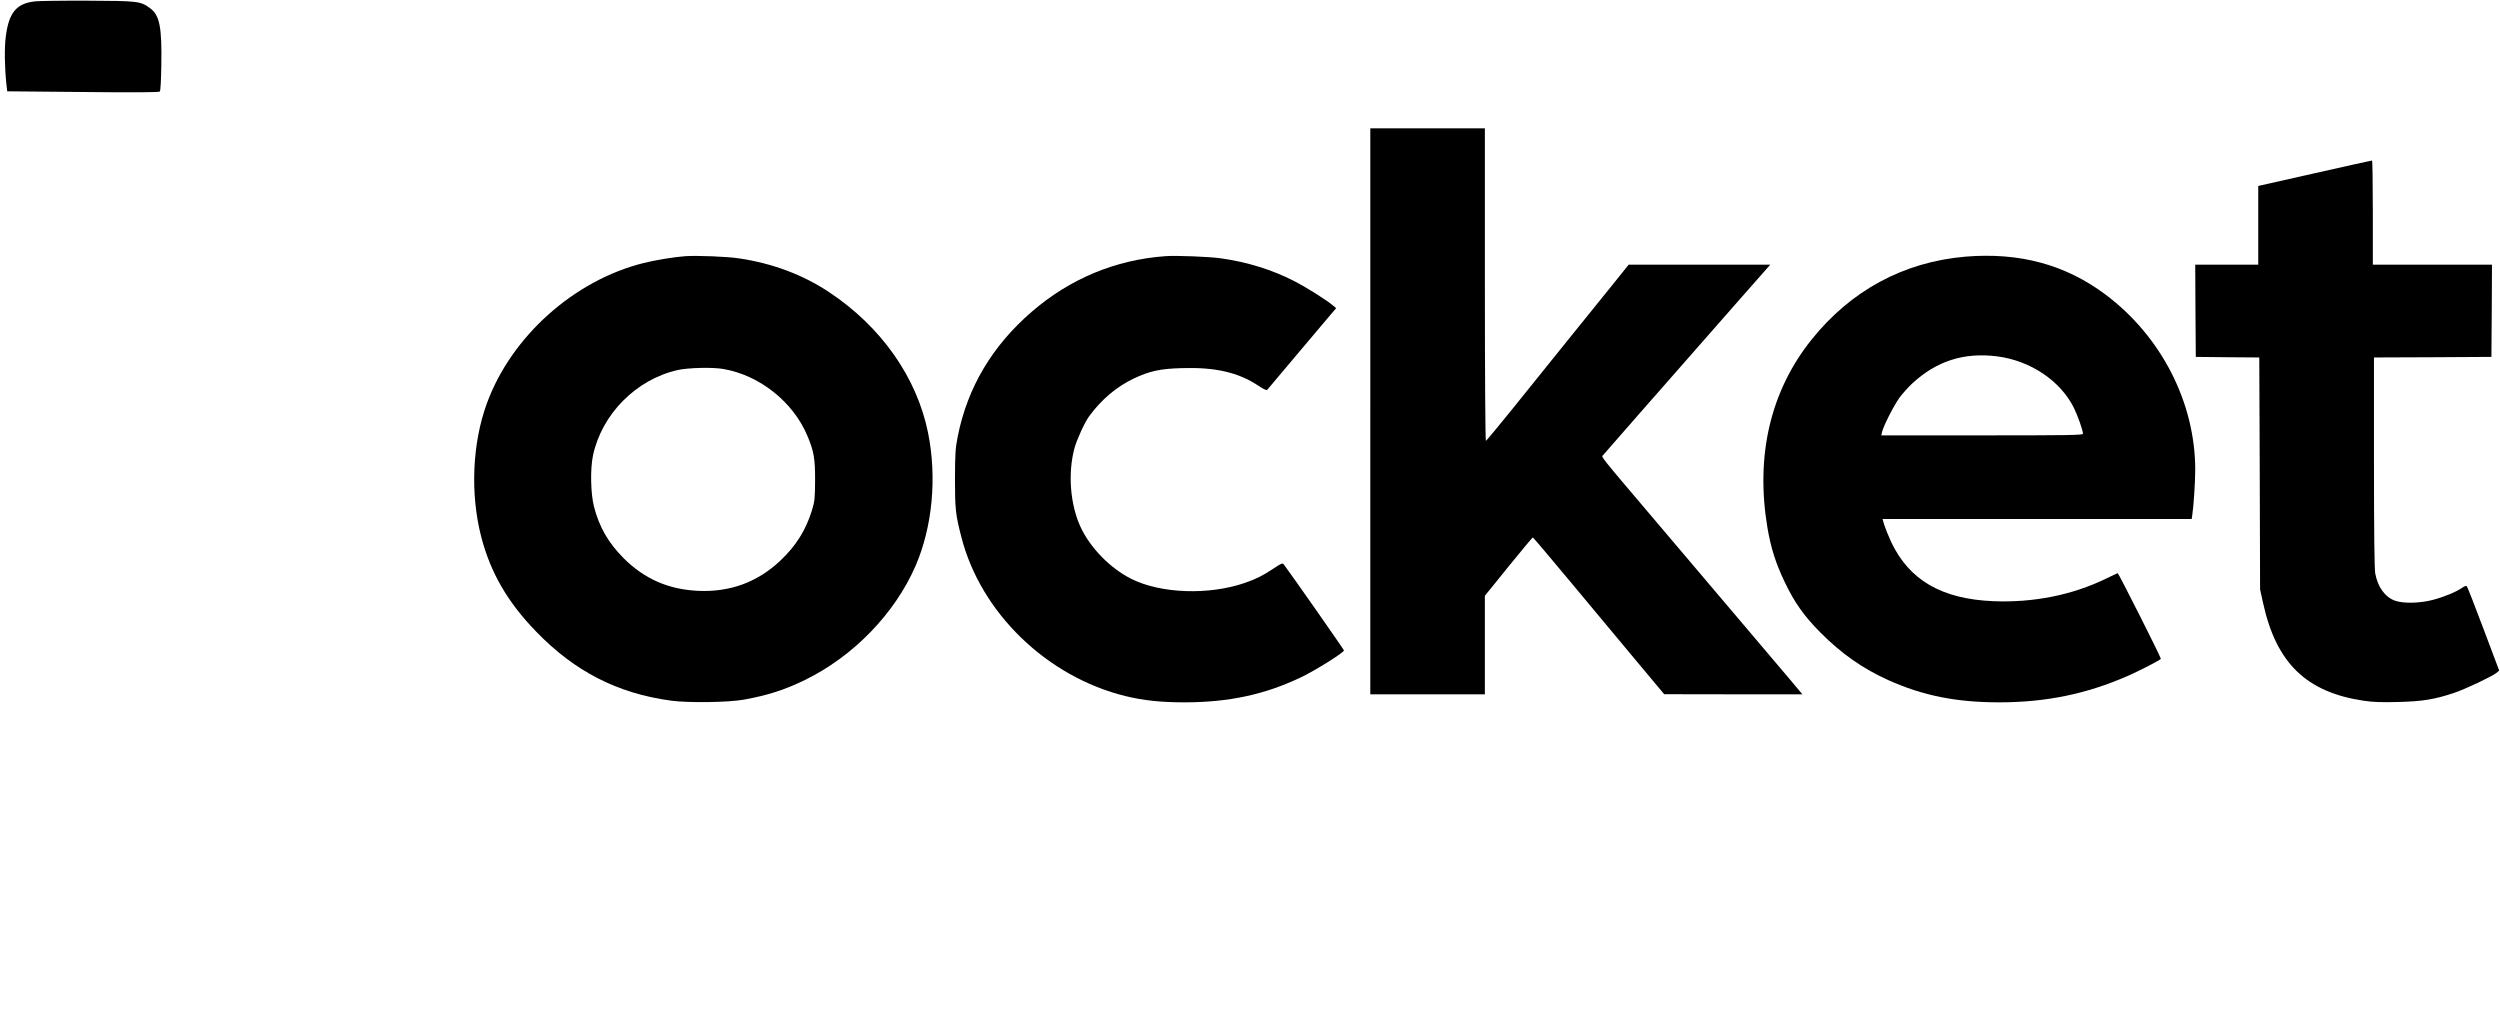 <?xml version="1.0" standalone="no"?>
<!DOCTYPE svg PUBLIC "-//W3C//DTD SVG 20010904//EN"
 "http://www.w3.org/TR/2001/REC-SVG-20010904/DTD/svg10.dtd">
<svg version="1.0" xmlns="http://www.w3.org/2000/svg"
 width="2182pt" height="897pt" viewBox="0 0 2182 897"
 preserveAspectRatio="xMidYMid meet">

<g transform="translate(0,897) scale(0.1,-0.1)"
fill="#000000" stroke="none">
<path d="M305 8958 c-163 -18 -229 -99 -255 -312 -12 -95 -10 -260 6 -412 l7
-61 660 -6 c451 -5 665 -3 672 4 6 6 11 97 13 231 6 332 -15 437 -99 497 -83
61 -103 63 -544 65 -220 1 -427 -2 -460 -6z"/>
<path d="M11960 5380 l0 -2470 500 0 500 0 0 430 0 430 206 255 c114 140 209
255 213 254 3 0 143 -165 311 -367 168 -202 424 -510 570 -684 l265 -317 603
-1 603 0 -107 128 c-113 133 -683 805 -1154 1361 -527 621 -494 580 -478 599
32 38 536 612 738 842 119 135 329 374 468 533 l253 287 -618 0 -618 0 -147
-183 c-81 -100 -256 -318 -390 -483 -134 -166 -346 -429 -471 -585 -126 -156
-233 -285 -238 -287 -5 -2 -9 556 -9 1362 l0 1366 -500 0 -500 0 0 -2470z"/>
<path d="M20203 7458 l-493 -111 0 -344 0 -343 -275 0 -275 0 2 -402 3 -403
277 -3 277 -2 4 -1013 3 -1012 27 -122 c115 -521 377 -775 877 -849 79 -12
153 -15 300 -11 212 5 316 22 485 78 96 31 334 144 374 176 l24 20 -137 364
c-75 200 -141 368 -146 373 -5 5 -21 -1 -39 -13 -50 -36 -156 -80 -254 -106
-111 -30 -257 -34 -330 -9 -89 30 -154 119 -176 239 -7 39 -11 357 -11 972 l0
913 513 2 512 3 3 403 2 402 -520 0 -520 0 0 455 c0 250 -3 455 -7 454 -5 0
-230 -50 -500 -111z"/>
<path d="M5980 6734 c-95 -7 -261 -34 -364 -60 -607 -152 -1152 -640 -1366
-1223 -128 -350 -147 -789 -50 -1166 81 -312 230 -571 480 -828 335 -347 710
-539 1175 -602 153 -21 503 -16 640 9 209 38 356 86 530 171 423 206 785 580
966 996 147 340 188 771 109 1162 -98 484 -410 927 -865 1228 -227 151 -494
251 -785 294 -105 16 -367 26 -470 19z m336 -985 c315 -55 606 -287 730 -581
58 -136 69 -202 68 -393 -1 -155 -3 -178 -27 -258 -54 -175 -139 -311 -278
-442 -199 -187 -438 -274 -714 -262 -261 12 -471 104 -653 286 -133 134 -213
273 -258 450 -29 115 -33 325 -9 443 76 362 376 666 739 748 93 21 307 26 402
9z"/>
<path d="M10170 6734 c-433 -31 -832 -197 -1165 -485 -345 -298 -561 -661
-646 -1089 -20 -101 -23 -145 -24 -365 0 -268 5 -317 56 -513 169 -661 747
-1220 1434 -1388 157 -38 308 -54 513 -54 388 0 704 68 1022 221 123 59 370
214 370 232 0 7 -454 656 -524 749 -12 17 -20 13 -97 -38 -88 -59 -147 -88
-245 -122 -315 -108 -732 -93 -989 35 -187 94 -362 274 -446 458 -89 196 -109
464 -52 680 19 73 91 231 129 282 109 148 240 258 389 329 140 66 232 86 422
91 289 9 491 -37 665 -153 38 -26 73 -43 77 -38 5 5 120 142 256 304 137 162
271 321 298 353 l49 57 -23 20 c-60 51 -235 161 -344 217 -193 99 -409 166
-637 198 -105 15 -389 26 -488 19z"/>
<path d="M17155 6730 c-540 -46 -1002 -296 -1346 -727 -357 -448 -488 -1009
-383 -1638 30 -176 72 -310 151 -475 84 -177 168 -296 312 -441 184 -185 370
-315 592 -415 303 -136 592 -194 969 -194 407 0 762 73 1122 231 105 46 288
141 288 149 0 16 -371 751 -377 748 -5 -2 -51 -24 -103 -49 -294 -143 -636
-211 -985 -196 -448 19 -732 184 -889 517 -24 52 -51 119 -60 148 l-15 52
1349 0 1349 0 5 33 c12 73 26 294 26 397 0 586 -296 1164 -783 1529 -350 262
-751 370 -1222 331z m274 -870 c292 -37 555 -213 673 -452 34 -70 78 -195 78
-224 0 -12 -134 -14 -880 -14 l-880 0 6 28 c12 54 105 236 154 303 28 37 78
93 111 123 211 195 450 272 738 236z"/>
</g>
</svg>
